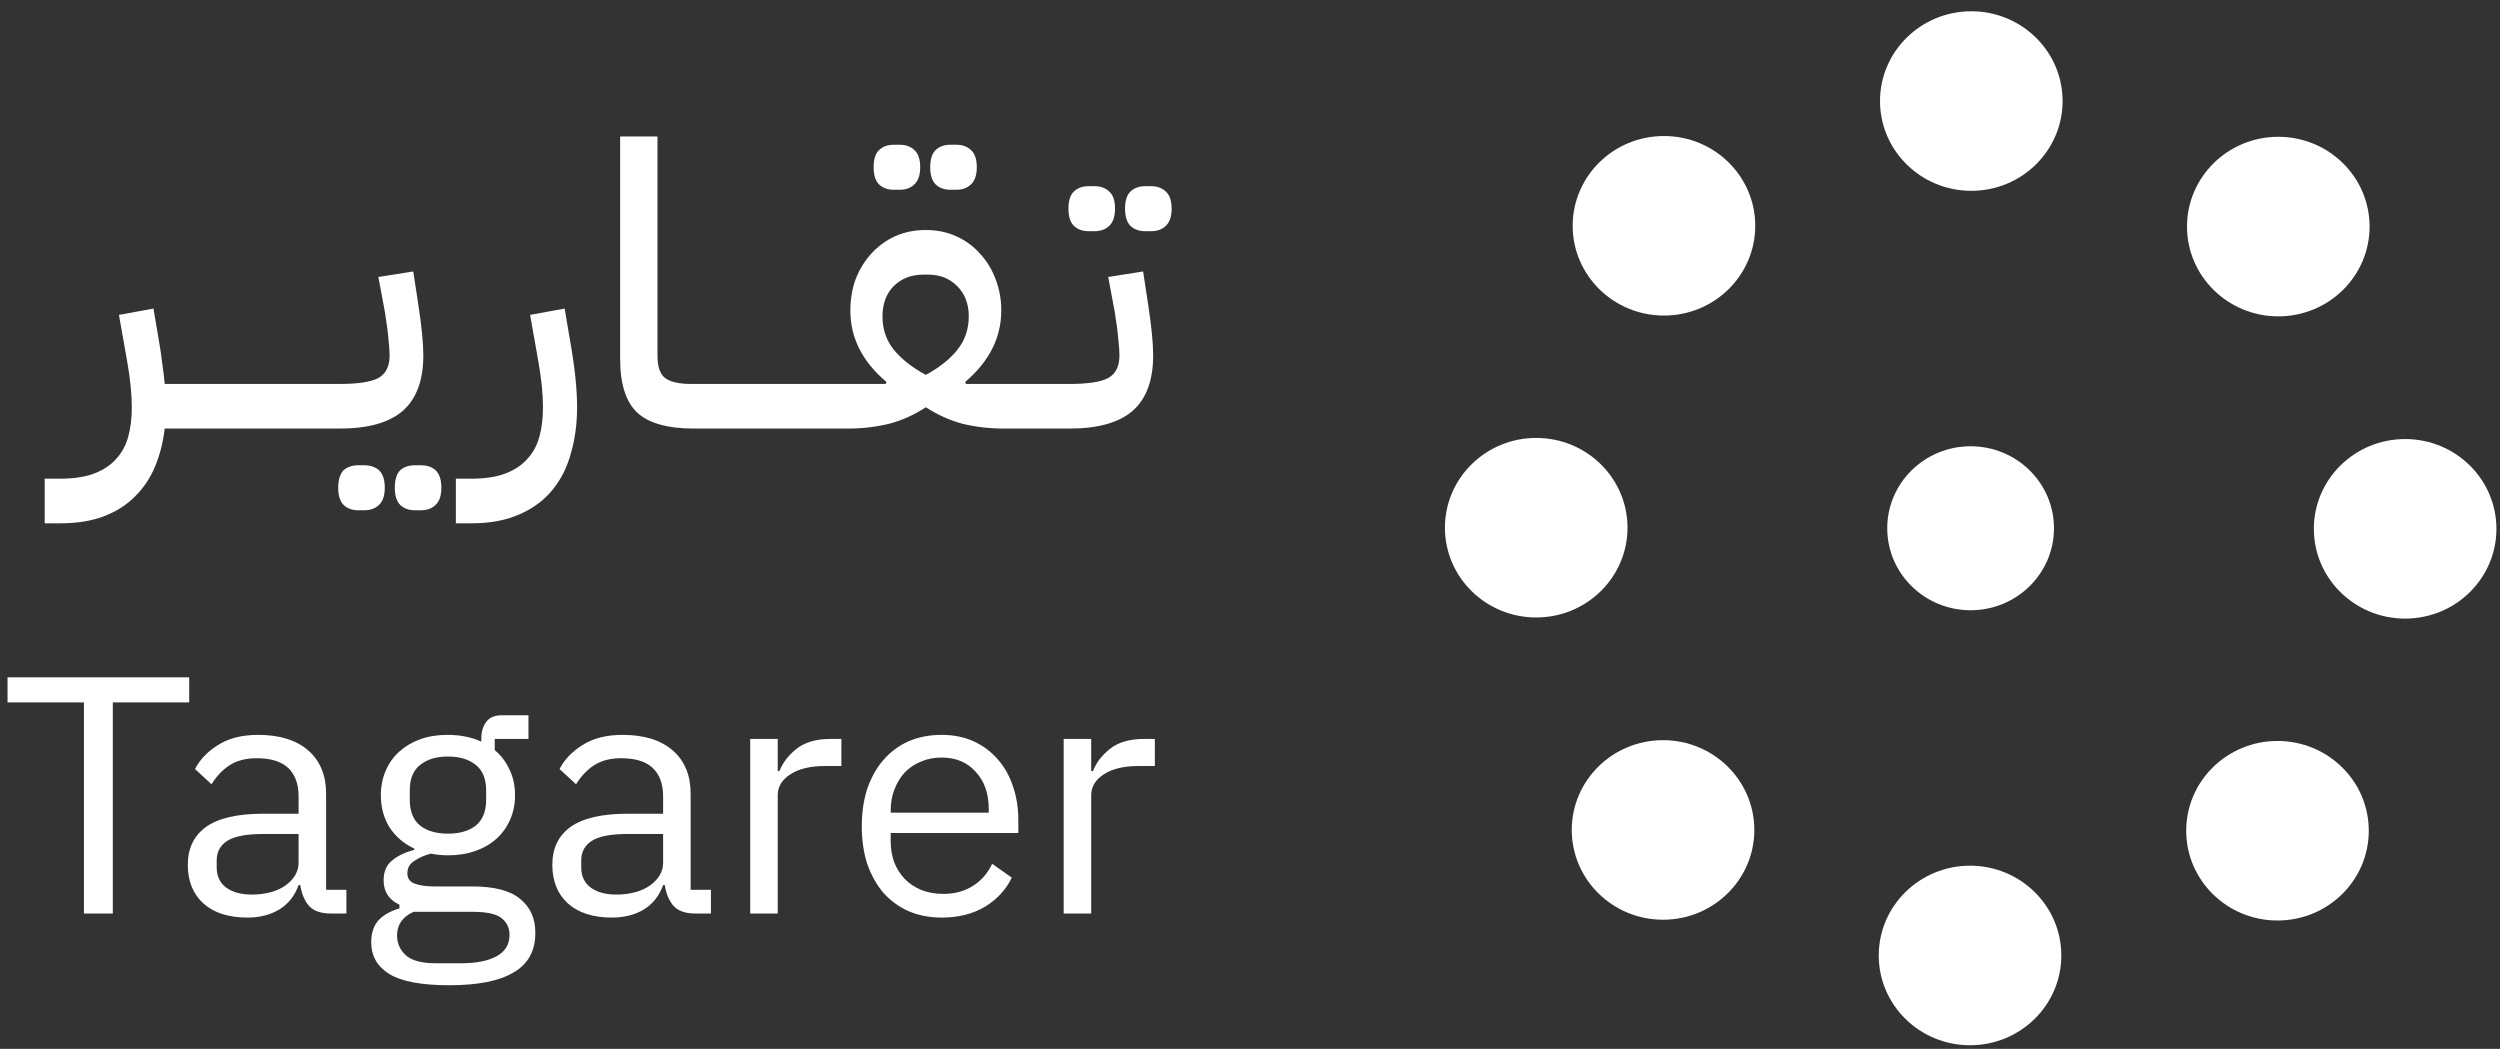 <svg width="174" height="73" viewBox="0 0 174 73" fill="none" xmlns="http://www.w3.org/2000/svg">
<rect x="0" y="0" width="174" height="73" fill="#333333" stroke="none"/>
<g clip-path="url(#clip0_107_2123)">
<path d="M3.111 33.317H4.172C5.122 33.317 5.914 33.198 6.547 32.96C7.18 32.722 7.692 32.383 8.083 31.943C8.475 31.522 8.754 31.009 8.921 30.405C9.089 29.8 9.173 29.123 9.173 28.372C9.173 27.877 9.145 27.364 9.089 26.833C9.033 26.302 8.959 25.771 8.866 25.24L8.279 21.916L10.681 21.476L11.072 23.784C11.166 24.315 11.24 24.828 11.296 25.322C11.37 25.817 11.426 26.284 11.464 26.723H14.062V29.169L13.391 29.828H11.464C11.352 30.78 11.128 31.659 10.793 32.465C10.458 33.271 9.992 33.967 9.396 34.553C8.819 35.139 8.102 35.597 7.245 35.927C6.389 36.257 5.374 36.422 4.2 36.422H3.111V33.317ZM13.392 27.383L14.062 26.723H17.052V29.169L16.381 29.828H13.392V27.383ZM16.393 27.383L17.064 26.723H20.053V29.169L19.382 29.828H16.393V27.383ZM19.394 27.383L20.064 26.723H23.053V29.169L22.383 29.828H19.394V27.383ZM22.395 27.383L23.065 26.723H23.652C24.918 26.723 25.812 26.586 26.334 26.311C26.855 26.018 27.116 25.496 27.116 24.745C27.116 24.434 27.088 24.04 27.032 23.564C26.995 23.088 26.911 22.456 26.781 21.668L26.334 19.278L28.764 18.894L29.127 21.284C29.351 22.749 29.463 23.903 29.463 24.745C29.463 26.467 28.988 27.749 28.038 28.592C27.088 29.416 25.626 29.828 23.652 29.828H22.395V27.383ZM28.876 35.515C28.448 35.515 28.103 35.387 27.842 35.13C27.6 34.874 27.479 34.48 27.479 33.949C27.479 33.399 27.6 32.996 27.842 32.74C28.103 32.502 28.448 32.383 28.876 32.383H29.295C29.723 32.383 30.068 32.502 30.329 32.74C30.589 32.996 30.72 33.399 30.72 33.949C30.72 34.48 30.589 34.874 30.329 35.13C30.068 35.387 29.723 35.515 29.295 35.515H28.876ZM24.937 35.515C24.509 35.515 24.164 35.387 23.903 35.13C23.661 34.874 23.54 34.48 23.54 33.949C23.54 33.399 23.661 32.996 23.903 32.74C24.164 32.502 24.509 32.383 24.937 32.383H25.356C25.784 32.383 26.129 32.502 26.39 32.74C26.65 32.996 26.781 33.399 26.781 33.949C26.781 34.48 26.65 34.874 26.39 35.13C26.129 35.387 25.784 35.515 25.356 35.515H24.937ZM31.729 33.317H32.79C33.74 33.317 34.532 33.198 35.165 32.96C35.798 32.722 36.31 32.383 36.701 31.943C37.092 31.522 37.372 31.009 37.539 30.405C37.707 29.8 37.791 29.123 37.791 28.372C37.791 27.877 37.763 27.364 37.707 26.833C37.651 26.302 37.577 25.771 37.483 25.24L36.897 21.916L39.299 21.476L39.69 23.784C40.007 25.56 40.165 27.081 40.165 28.344C40.165 29.48 40.026 30.533 39.746 31.504C39.486 32.493 39.057 33.354 38.461 34.086C37.865 34.819 37.102 35.387 36.17 35.79C35.239 36.211 34.122 36.422 32.818 36.422H31.729V33.317ZM48.302 29.828C46.477 29.828 45.164 29.462 44.363 28.729C43.562 27.978 43.162 26.733 43.162 24.993V9.498H45.76V24.745C45.76 25.515 45.937 26.037 46.291 26.311C46.663 26.586 47.269 26.723 48.107 26.723H49.029V29.169L48.33 29.828H48.302ZM48.366 27.383L49.037 26.723H52.026V29.169L51.355 29.828H48.366V27.383ZM51.367 27.383L52.038 26.723H55.027V29.169L54.356 29.828H51.367V27.383ZM54.368 27.383L55.039 26.723H58.028V29.169L57.357 29.828H54.368V27.383ZM57.369 27.383L58.04 26.723H61.643L61.699 26.586C60.023 25.176 59.185 23.518 59.185 21.613C59.185 20.844 59.306 20.121 59.548 19.443C59.809 18.765 60.172 18.17 60.638 17.657C61.103 17.145 61.653 16.741 62.286 16.448C62.938 16.155 63.655 16.009 64.437 16.009C65.219 16.009 65.927 16.155 66.56 16.448C67.212 16.741 67.761 17.145 68.208 17.657C68.674 18.152 69.037 18.747 69.298 19.443C69.558 20.121 69.689 20.844 69.689 21.613C69.689 23.5 68.851 25.157 67.175 26.586L67.231 26.723H70.862V29.169L70.192 29.828H69.856C68.869 29.828 67.919 29.718 67.007 29.498C66.113 29.26 65.256 28.875 64.437 28.344C63.636 28.875 62.779 29.26 61.867 29.498C60.954 29.718 60.014 29.828 59.045 29.828H57.369V27.383ZM64.437 26.092C65.387 25.579 66.122 24.993 66.644 24.333C67.165 23.674 67.426 22.905 67.426 22.026C67.426 21.146 67.156 20.441 66.616 19.91C66.094 19.379 65.415 19.113 64.577 19.113H64.269C63.431 19.113 62.742 19.379 62.202 19.91C61.681 20.441 61.42 21.146 61.42 22.026C61.42 22.905 61.681 23.674 62.202 24.333C62.742 24.993 63.487 25.579 64.437 26.092ZM66.141 13.207C65.713 13.207 65.368 13.079 65.107 12.822C64.865 12.566 64.744 12.172 64.744 11.641C64.744 11.091 64.865 10.697 65.107 10.459C65.368 10.203 65.713 10.075 66.141 10.075H66.56C66.988 10.075 67.333 10.203 67.594 10.459C67.854 10.697 67.985 11.091 67.985 11.641C67.985 12.172 67.854 12.566 67.594 12.822C67.333 13.079 66.988 13.207 66.56 13.207H66.141ZM62.202 13.207C61.774 13.207 61.429 13.079 61.168 12.822C60.926 12.566 60.805 12.172 60.805 11.641C60.805 11.091 60.926 10.697 61.168 10.459C61.429 10.203 61.774 10.075 62.202 10.075H62.621C63.049 10.075 63.394 10.203 63.655 10.459C63.915 10.697 64.046 11.091 64.046 11.641C64.046 12.172 63.915 12.566 63.655 12.822C63.394 13.079 63.049 13.207 62.621 13.207H62.202ZM70.191 27.383L70.862 26.723H73.851V29.169L73.18 29.828H70.192L70.191 27.383ZM73.192 27.383L73.863 26.723H74.449C75.716 26.723 76.61 26.586 77.131 26.311C77.653 26.018 77.913 25.496 77.913 24.745C77.913 24.434 77.885 24.04 77.829 23.564C77.792 23.088 77.708 22.456 77.578 21.668L77.131 19.278L79.561 18.894L79.925 21.284C80.148 22.749 80.26 23.903 80.26 24.745C80.26 26.467 79.785 27.749 78.835 28.592C77.885 29.416 76.423 29.828 74.449 29.828H73.192V27.383ZM79.701 16.091C79.273 16.091 78.928 15.963 78.668 15.707C78.425 15.45 78.304 15.057 78.304 14.525C78.304 13.976 78.425 13.582 78.668 13.344C78.928 13.088 79.273 12.959 79.701 12.959H80.12C80.549 12.959 80.893 13.088 81.154 13.344C81.415 13.582 81.545 13.976 81.545 14.525C81.545 15.057 81.415 15.45 81.154 15.707C80.893 15.963 80.549 16.091 80.12 16.091H79.701ZM75.762 16.091C75.334 16.091 74.989 15.963 74.729 15.707C74.486 15.45 74.365 15.057 74.365 14.525C74.365 13.976 74.486 13.582 74.729 13.344C74.989 13.088 75.334 12.959 75.762 12.959H76.181C76.61 12.959 76.954 13.088 77.215 13.344C77.476 13.582 77.606 13.976 77.606 14.525C77.606 15.057 77.476 15.45 77.215 15.707C76.954 15.963 76.61 16.091 76.181 16.091H75.762Z" fill="white"/>
<path d="M7.852 48.886V63.581H5.841V48.886H0.525V47.144H13.168V48.886H7.852ZM23.032 63.581C22.314 63.581 21.795 63.392 21.476 63.015C21.172 62.639 20.981 62.168 20.901 61.602H20.781C20.51 62.356 20.063 62.921 19.44 63.298C18.818 63.675 18.075 63.863 17.213 63.863C15.904 63.863 14.883 63.533 14.149 62.874C13.43 62.215 13.071 61.32 13.071 60.19C13.071 59.044 13.494 58.164 14.34 57.552C15.202 56.94 16.535 56.634 18.339 56.634H20.781V55.433C20.781 54.569 20.542 53.91 20.063 53.455C19.584 52.999 18.85 52.772 17.86 52.772C17.11 52.772 16.479 52.937 15.968 53.266C15.473 53.596 15.058 54.036 14.723 54.585L13.574 53.525C13.909 52.866 14.444 52.309 15.178 51.853C15.912 51.383 16.838 51.147 17.956 51.147C19.456 51.147 20.622 51.508 21.452 52.23C22.282 52.952 22.697 53.957 22.697 55.244V61.932H24.11V63.581H23.032ZM17.525 62.262C18.004 62.262 18.443 62.207 18.842 62.097C19.241 61.987 19.584 61.83 19.871 61.626C20.159 61.422 20.382 61.187 20.542 60.92C20.701 60.653 20.781 60.362 20.781 60.048V58.047H18.243C17.142 58.047 16.335 58.204 15.825 58.518C15.33 58.832 15.082 59.287 15.082 59.883V60.378C15.082 60.974 15.298 61.438 15.729 61.767C16.176 62.097 16.774 62.262 17.525 62.262ZM37.26 64.923C37.26 66.179 36.757 67.097 35.751 67.678C34.761 68.275 33.269 68.573 31.273 68.573C29.342 68.573 27.953 68.314 27.107 67.796C26.261 67.278 25.838 66.54 25.838 65.582C25.838 64.923 26.014 64.405 26.365 64.028C26.716 63.667 27.195 63.4 27.801 63.227V62.968C27.067 62.623 26.7 62.058 26.7 61.273C26.7 60.661 26.899 60.197 27.299 59.883C27.698 59.554 28.209 59.31 28.831 59.154V59.059C28.097 58.714 27.522 58.219 27.107 57.576C26.708 56.932 26.508 56.186 26.508 55.339C26.508 54.726 26.62 54.161 26.844 53.643C27.067 53.125 27.378 52.685 27.777 52.324C28.192 51.948 28.679 51.657 29.238 51.453C29.813 51.249 30.451 51.147 31.154 51.147C32.032 51.147 32.814 51.304 33.5 51.618V51.406C33.5 50.935 33.612 50.55 33.836 50.252C34.059 49.938 34.426 49.781 34.937 49.781H36.781V51.43H34.434V52.207C34.881 52.584 35.224 53.039 35.464 53.572C35.719 54.091 35.847 54.679 35.847 55.339C35.847 55.951 35.735 56.516 35.512 57.034C35.288 57.552 34.969 58 34.554 58.376C34.155 58.737 33.668 59.02 33.093 59.224C32.519 59.428 31.88 59.53 31.178 59.53C30.779 59.53 30.38 59.491 29.98 59.413C29.565 59.522 29.19 59.687 28.855 59.907C28.52 60.111 28.352 60.401 28.352 60.778C28.352 61.139 28.528 61.383 28.879 61.508C29.23 61.634 29.685 61.697 30.244 61.697H32.878C34.41 61.697 35.52 61.987 36.206 62.568C36.908 63.133 37.26 63.918 37.26 64.923ZM35.464 65.064C35.464 64.578 35.272 64.185 34.889 63.887C34.522 63.604 33.859 63.463 32.902 63.463H28.783C28.017 63.808 27.634 64.358 27.634 65.111C27.634 65.645 27.833 66.1 28.232 66.477C28.648 66.854 29.342 67.042 30.316 67.042H32.087C33.157 67.042 33.987 66.877 34.578 66.548C35.169 66.218 35.464 65.724 35.464 65.064ZM31.178 58.023C31.992 58.023 32.638 57.835 33.117 57.458C33.596 57.066 33.836 56.469 33.836 55.668V55.009C33.836 54.208 33.596 53.62 33.117 53.243C32.638 52.85 31.992 52.654 31.178 52.654C30.363 52.654 29.717 52.85 29.238 53.243C28.759 53.62 28.52 54.208 28.52 55.009V55.668C28.52 56.469 28.759 57.066 29.238 57.458C29.717 57.835 30.363 58.023 31.178 58.023ZM48.403 63.581C47.685 63.581 47.166 63.392 46.847 63.015C46.544 62.639 46.352 62.168 46.272 61.602H46.153C45.881 62.356 45.434 62.921 44.812 63.298C44.189 63.675 43.447 63.863 42.585 63.863C41.276 63.863 40.254 63.533 39.52 62.874C38.801 62.215 38.442 61.32 38.442 60.19C38.442 59.044 38.865 58.164 39.711 57.552C40.573 56.94 41.906 56.634 43.71 56.634H46.153V55.433C46.153 54.569 45.913 53.91 45.434 53.455C44.955 52.999 44.221 52.772 43.231 52.772C42.481 52.772 41.85 52.937 41.34 53.266C40.845 53.596 40.43 54.036 40.094 54.585L38.945 53.525C39.28 52.866 39.815 52.309 40.549 51.853C41.284 51.383 42.21 51.147 43.327 51.147C44.828 51.147 45.993 51.508 46.823 52.23C47.653 52.952 48.068 53.957 48.068 55.244V61.932H49.481V63.581H48.403ZM42.896 62.262C43.375 62.262 43.814 62.207 44.213 62.097C44.612 61.987 44.955 61.83 45.243 61.626C45.53 61.422 45.754 61.187 45.913 60.92C46.073 60.653 46.153 60.362 46.153 60.048V58.047H43.614C42.513 58.047 41.707 58.204 41.196 58.518C40.701 58.832 40.454 59.287 40.454 59.883V60.378C40.454 60.974 40.669 61.438 41.1 61.767C41.547 62.097 42.146 62.262 42.896 62.262ZM52.215 63.581V51.43H54.13V53.667H54.25C54.474 53.086 54.873 52.568 55.447 52.112C56.022 51.657 56.812 51.43 57.818 51.43H58.56V53.313H57.435C56.397 53.313 55.583 53.51 54.993 53.902C54.418 54.279 54.13 54.758 54.13 55.339V63.581H52.215ZM65.536 63.863C64.69 63.863 63.923 63.714 63.237 63.416C62.566 63.117 61.984 62.694 61.489 62.144C61.01 61.579 60.635 60.912 60.364 60.142C60.108 59.358 59.98 58.478 59.98 57.505C59.98 56.547 60.108 55.676 60.364 54.891C60.635 54.106 61.01 53.439 61.489 52.89C61.984 52.324 62.566 51.893 63.237 51.594C63.923 51.296 64.69 51.147 65.536 51.147C66.366 51.147 67.108 51.296 67.763 51.594C68.417 51.893 68.976 52.309 69.439 52.843C69.902 53.361 70.253 53.981 70.492 54.703C70.748 55.425 70.875 56.218 70.875 57.081V57.976H61.992V58.541C61.992 59.059 62.072 59.546 62.231 60.001C62.407 60.441 62.646 60.825 62.95 61.155C63.269 61.485 63.652 61.744 64.099 61.932C64.562 62.121 65.081 62.215 65.655 62.215C66.438 62.215 67.116 62.034 67.691 61.673C68.281 61.312 68.736 60.794 69.055 60.119L70.42 61.084C70.021 61.916 69.399 62.592 68.553 63.11C67.707 63.612 66.701 63.863 65.536 63.863ZM65.536 52.725C65.009 52.725 64.53 52.819 64.099 53.007C63.668 53.18 63.293 53.431 62.974 53.761C62.67 54.091 62.431 54.483 62.255 54.938C62.08 55.378 61.992 55.864 61.992 56.398V56.563H68.816V56.304C68.816 55.221 68.513 54.358 67.906 53.714C67.316 53.054 66.525 52.725 65.536 52.725ZM74.032 63.581V51.43H75.948V53.667H76.067C76.291 53.086 76.69 52.568 77.265 52.112C77.839 51.657 78.629 51.43 79.635 51.43H80.377V53.313H79.252C78.214 53.313 77.4 53.51 76.81 53.902C76.235 54.279 75.948 54.758 75.948 55.339V63.581H74.032Z" fill="white"/>
<path d="M137.155 42.473C140.359 42.473 142.957 39.919 142.957 36.767C142.957 33.615 140.359 31.06 137.155 31.06C133.95 31.06 131.352 33.615 131.352 36.767C131.352 39.919 133.95 42.473 137.155 42.473Z" fill="white"/>
<path d="M115.748 64.013C119.257 64.013 122.101 61.215 122.101 57.764C122.101 54.313 119.257 51.516 115.748 51.516C112.239 51.516 109.395 54.313 109.395 57.764C109.395 61.215 112.239 64.013 115.748 64.013Z" fill="white"/>
<path d="M106.92 42.976C110.429 42.976 113.274 40.178 113.274 36.728C113.274 33.277 110.429 30.48 106.92 30.48C103.412 30.48 100.567 33.277 100.567 36.728C100.567 40.178 103.412 42.976 106.92 42.976Z" fill="white"/>
<path d="M115.812 21.963C119.321 21.963 122.165 19.166 122.165 15.715C122.165 12.264 119.321 9.467 115.812 9.467C112.303 9.467 109.458 12.264 109.458 15.715C109.458 19.166 112.303 21.963 115.812 21.963Z" fill="white"/>
<path d="M137.203 13.281C140.711 13.281 143.556 10.484 143.556 7.033C143.556 3.582 140.711 0.785 137.203 0.785C133.694 0.785 130.849 3.582 130.849 7.033C130.849 10.484 133.694 13.281 137.203 13.281Z" fill="white"/>
<path d="M158.569 22.018C162.078 22.018 164.923 19.22 164.923 15.77C164.923 12.319 162.078 9.521 158.569 9.521C155.061 9.521 152.216 12.319 152.216 15.77C152.216 19.22 155.061 22.018 158.569 22.018Z" fill="white"/>
<path d="M167.397 43.054C170.906 43.054 173.751 40.257 173.751 36.806C173.751 33.355 170.906 30.558 167.397 30.558C163.889 30.558 161.044 33.355 161.044 36.806C161.044 40.257 163.889 43.054 167.397 43.054Z" fill="white"/>
<path d="M158.514 64.067C162.022 64.067 164.867 61.27 164.867 57.819C164.867 54.368 162.022 51.571 158.514 51.571C155.005 51.571 152.16 54.368 152.16 57.819C152.16 61.27 155.005 64.067 158.514 64.067Z" fill="white"/>
<path d="M137.115 72.749C140.624 72.749 143.468 69.951 143.468 66.501C143.468 63.05 140.624 60.252 137.115 60.252C133.606 60.252 130.761 63.05 130.761 66.501C130.761 69.951 133.606 72.749 137.115 72.749Z" fill="white"/>
</g>
<defs>
<clipPath id="clip0_107_2123">
<rect width="174" height="73" fill="white" transform="translate(-0.002)"/>
</clipPath>
</defs>
</svg>
